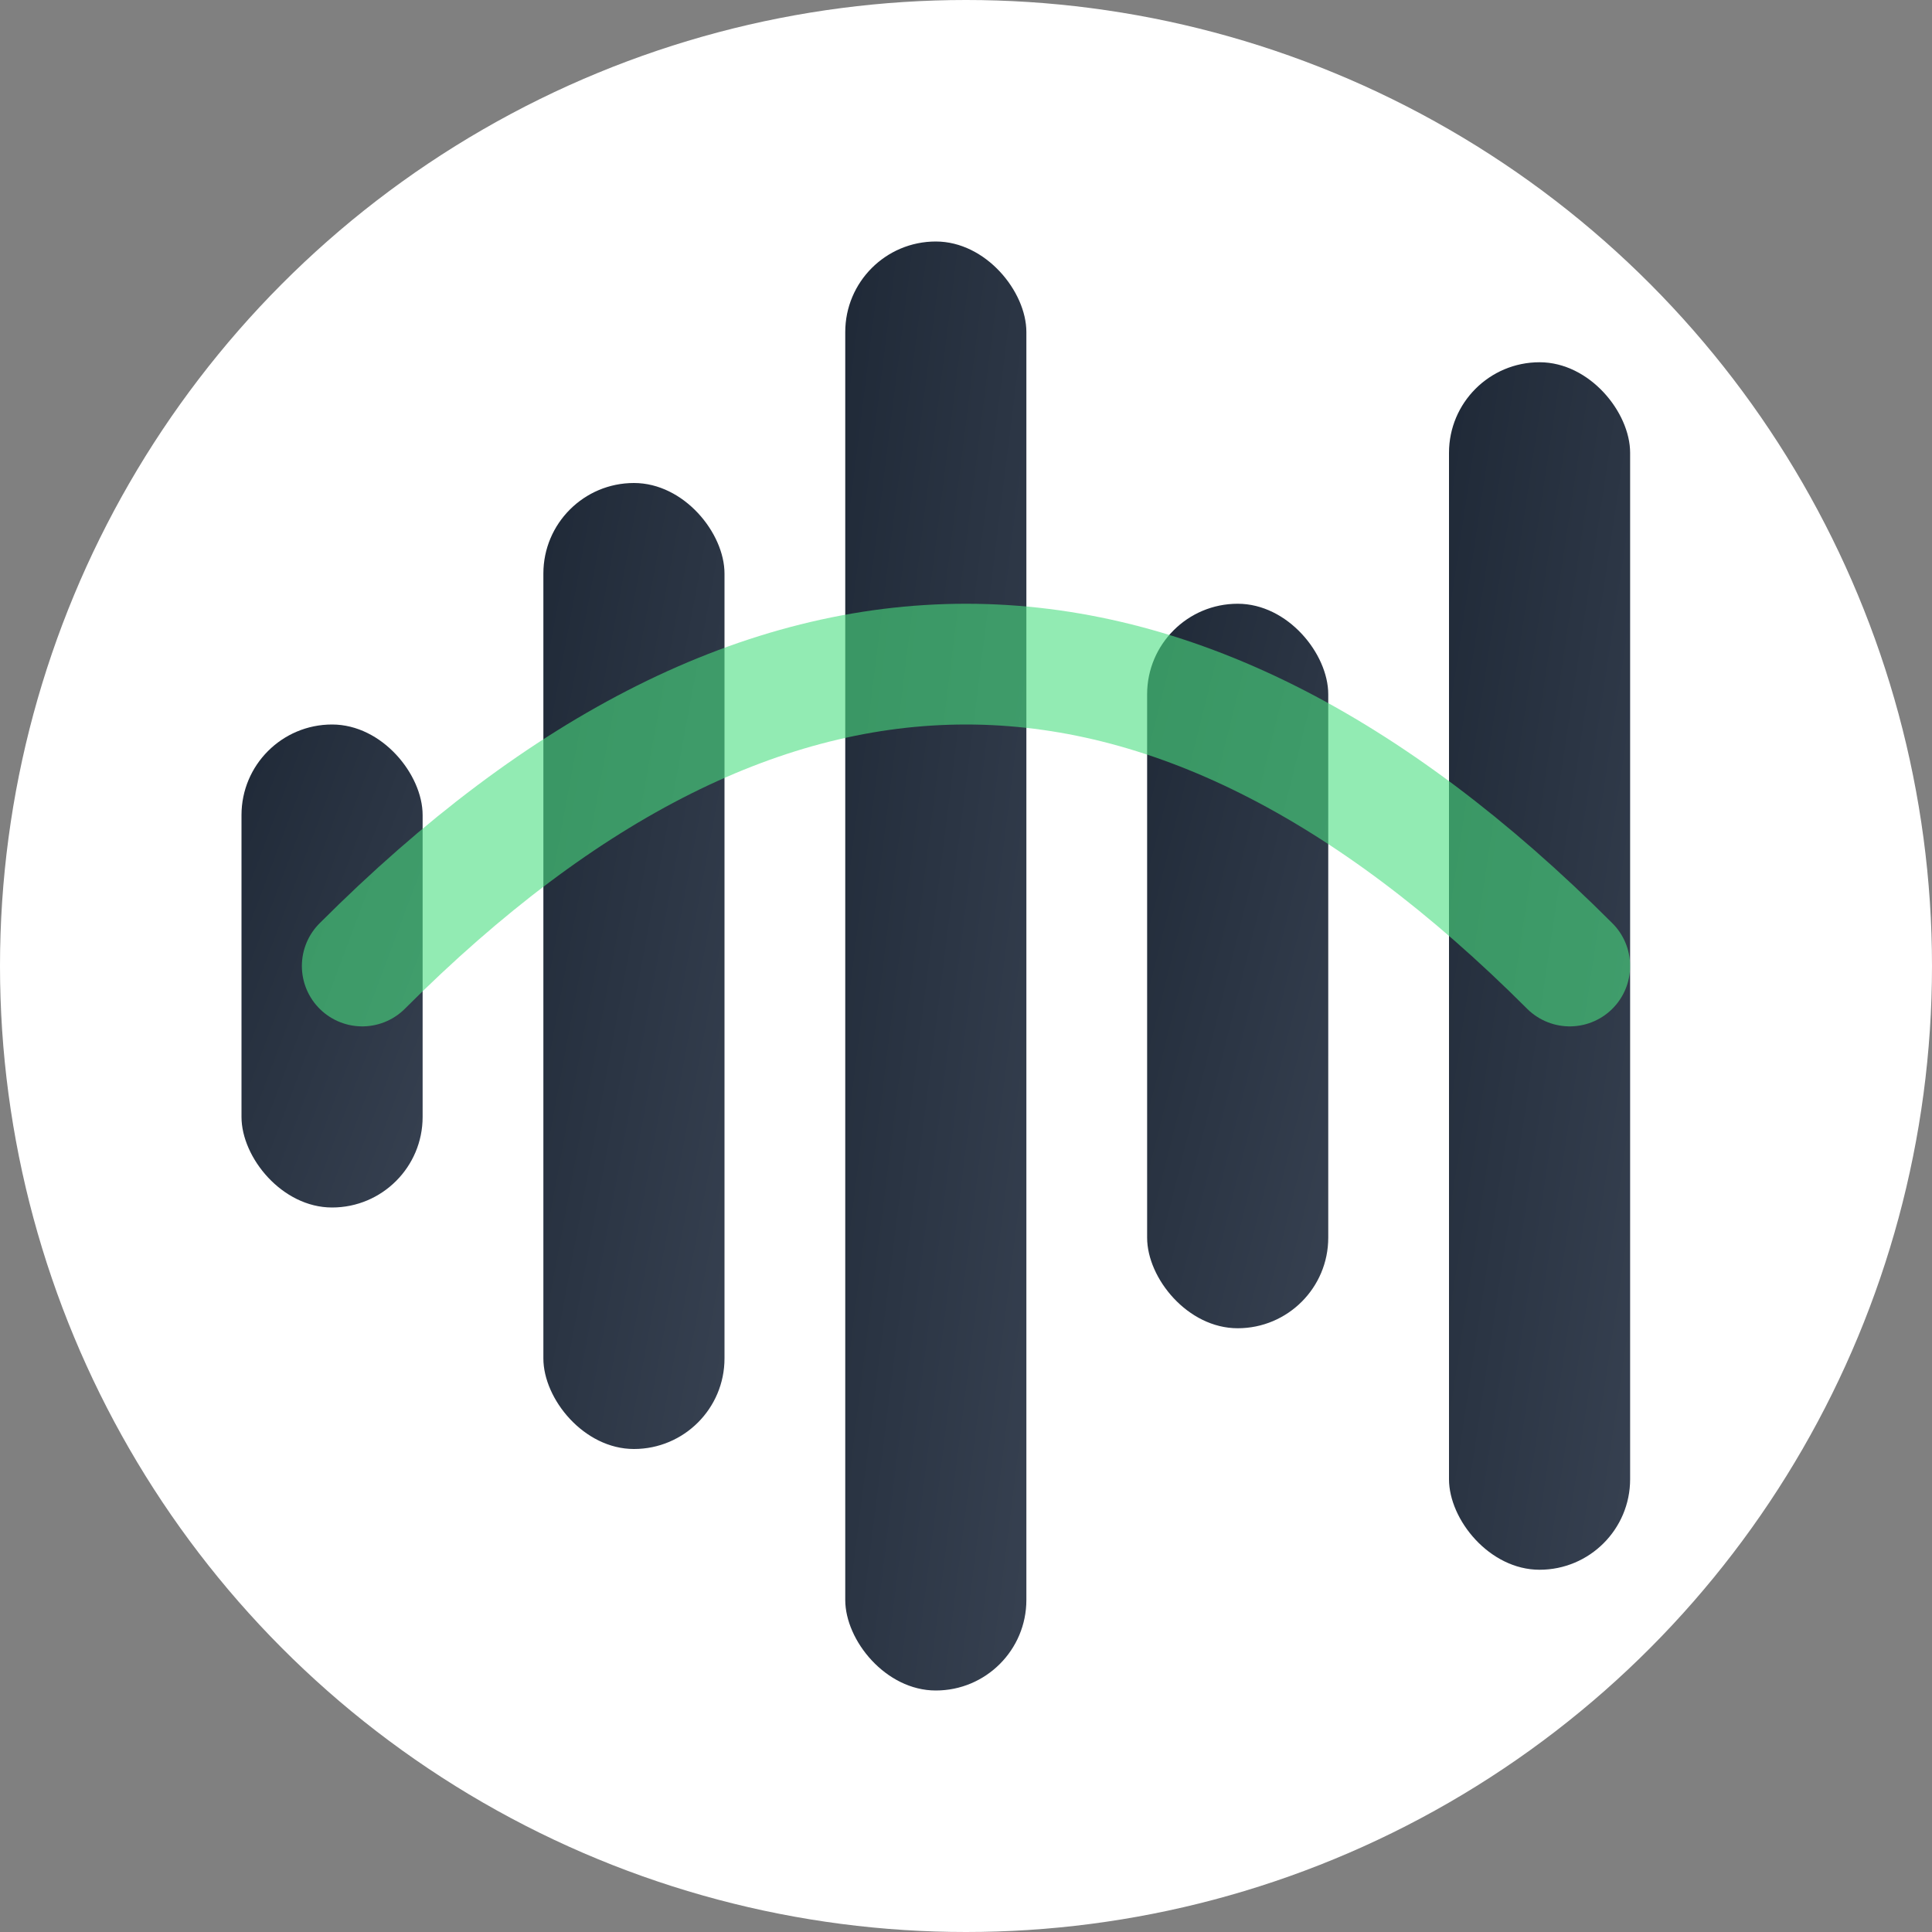 <svg width="32" height="32" viewBox="0 0 32 32" xmlns="http://www.w3.org/2000/svg">
  <rect x="0" y="0" width="32" height="32" fill="#808080" stroke="none"/>
  <defs>
    <linearGradient id="cadenceGradient" x1="0%" y1="0%" x2="100%" y2="100%">
      <stop offset="0%" style="stop-color:#1f2937" />
      <stop offset="100%" style="stop-color:#374151" />
    </linearGradient>
  </defs>
  <!-- Background circle -->
  <circle cx="16" cy="16" r="16" fill="white"/>
  <!-- Rhythm bars representing cadence/beat - exactly like CadenceIcon -->
  <rect x="4" y="12" width="3" height="8" rx="1.5" fill="url(#cadenceGradient)" />
  <rect x="9" y="8" width="3" height="16" rx="1.5" fill="url(#cadenceGradient)" />
  <rect x="14" y="4" width="3" height="24" rx="1.5" fill="url(#cadenceGradient)" />
  <rect x="19" y="10" width="3" height="12" rx="1.5" fill="url(#cadenceGradient)" />
  <rect x="24" y="6" width="3" height="20" rx="1.5" fill="url(#cadenceGradient)" />
  <!-- Connection arc -->
  <path 
    d="M6 16 Q16 6 26 16" 
    stroke="#4ADE80" 
    stroke-width="2" 
    fill="none" 
    stroke-linecap="round" 
    opacity="0.6"
  />
</svg>